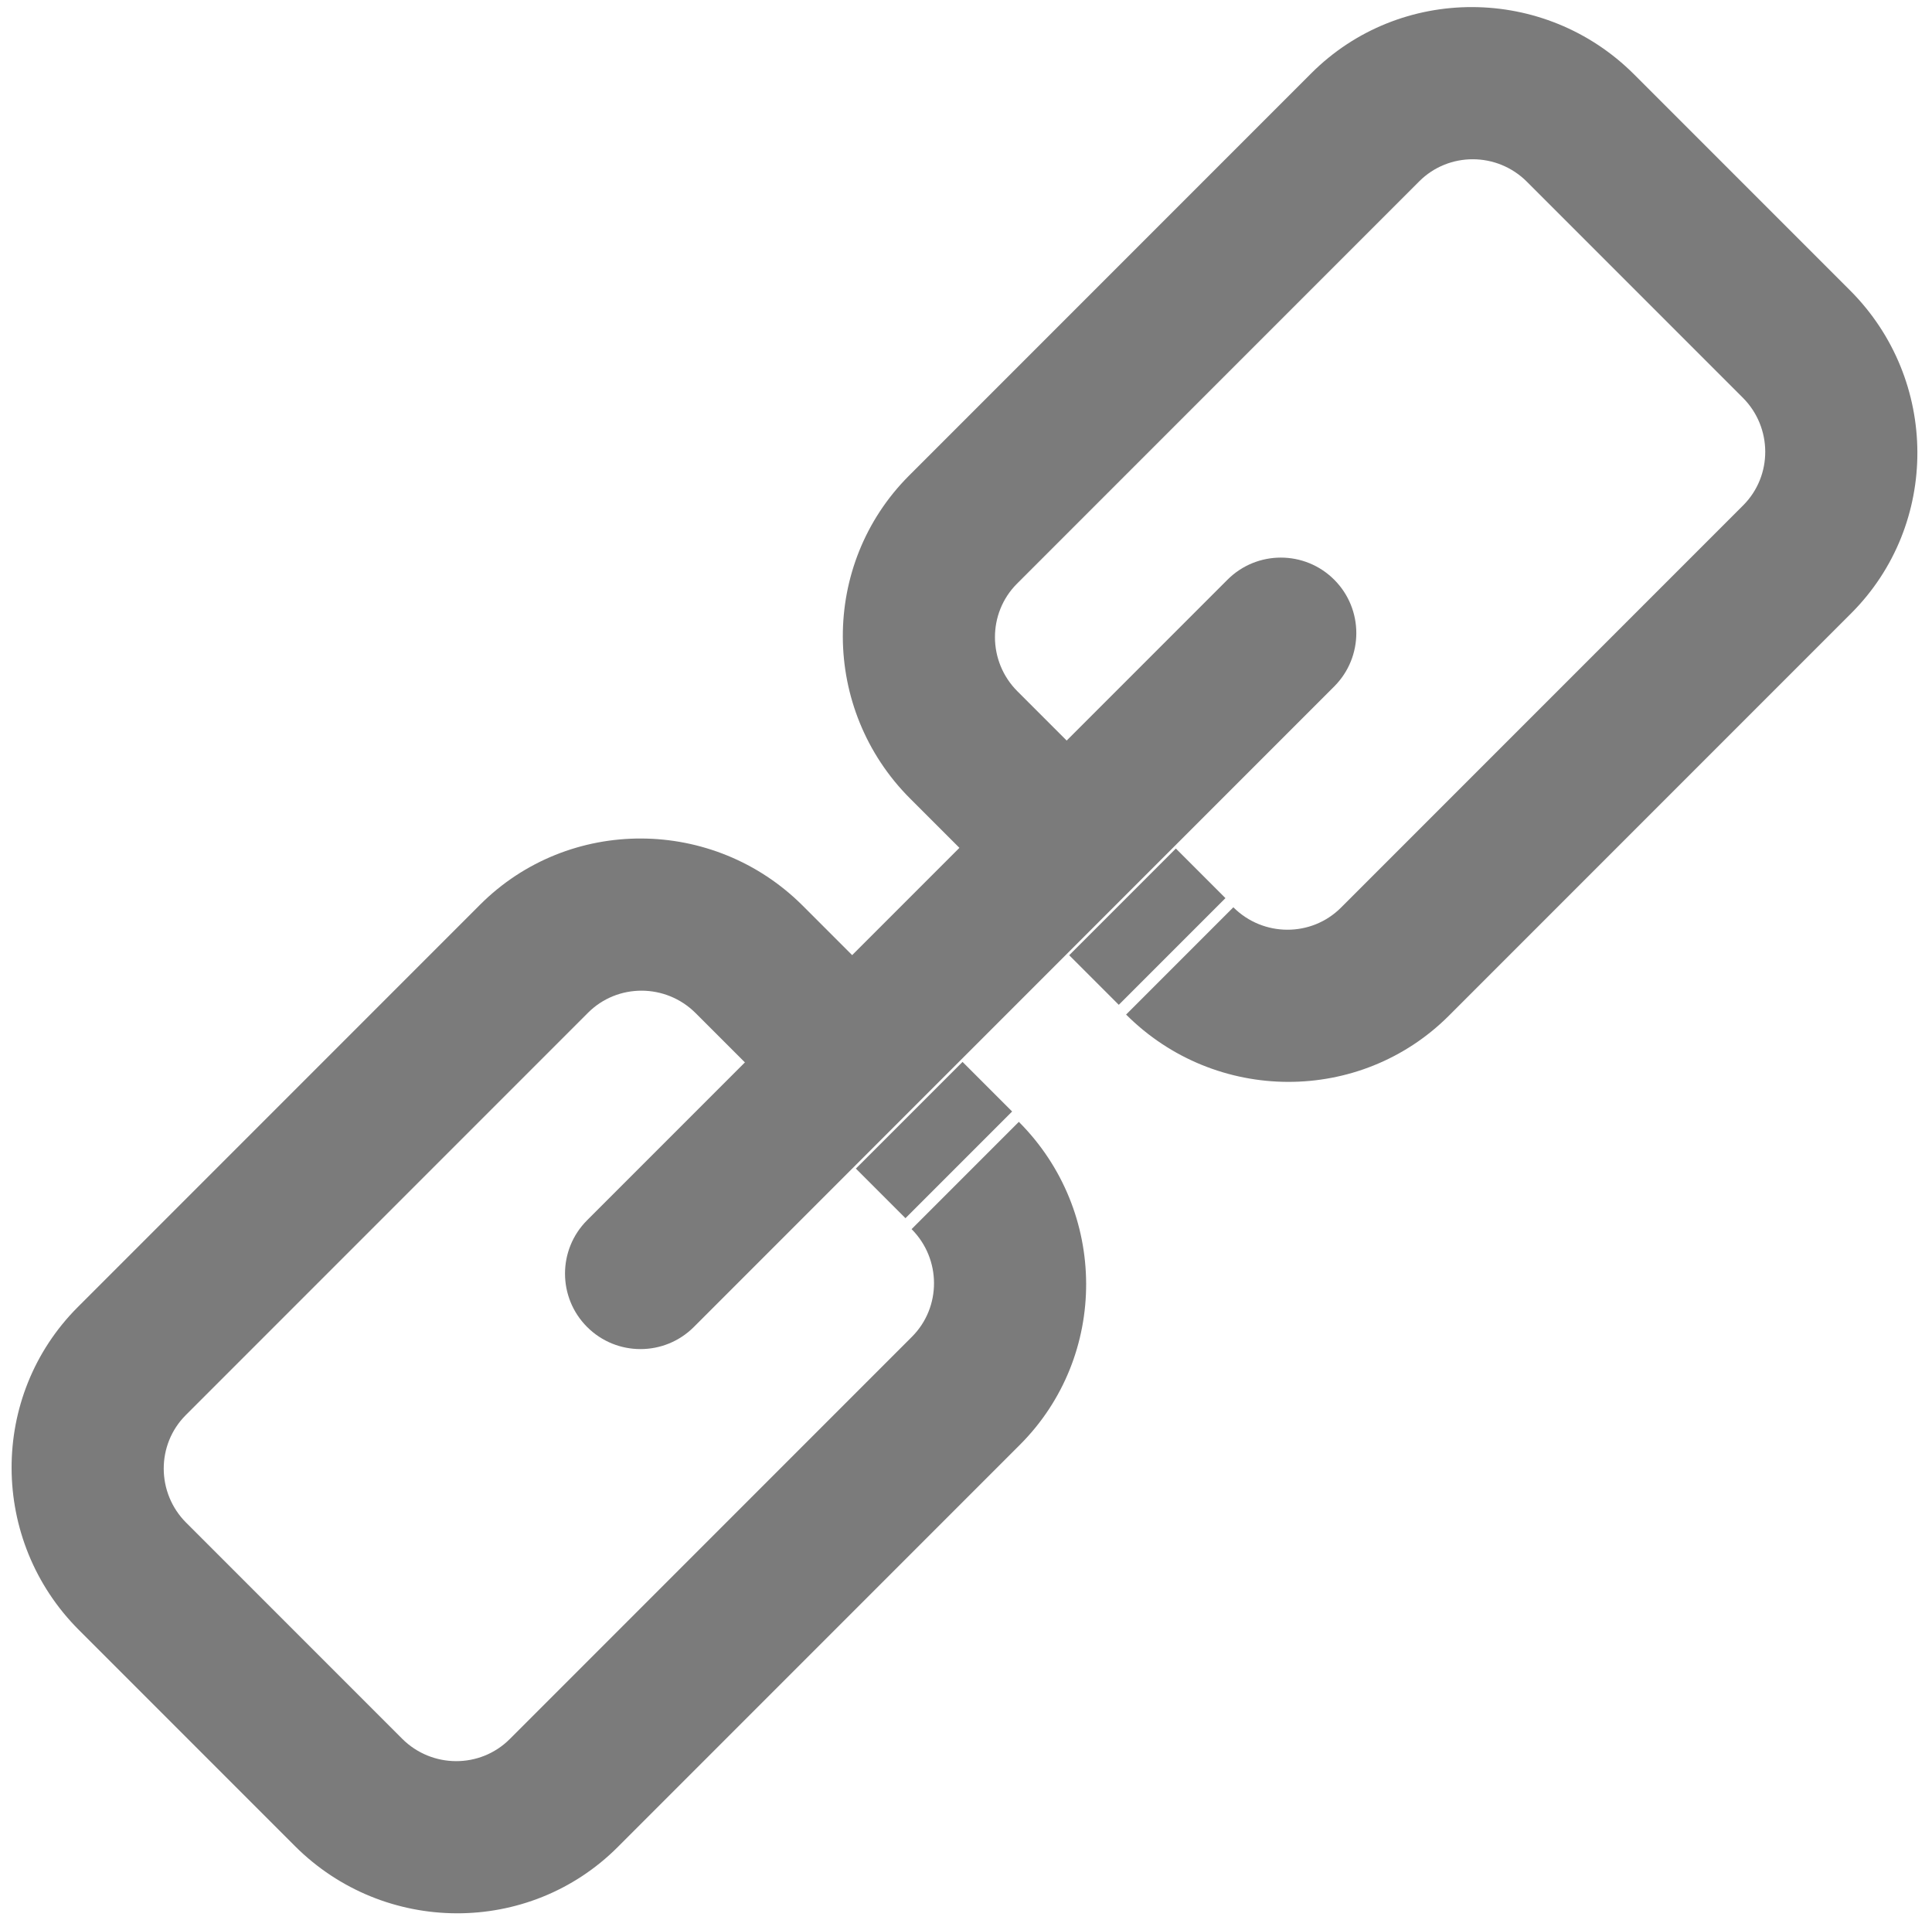 <?xml version="1.0" encoding="UTF-8" standalone="no"?>
<svg width="128px" height="127px" viewBox="0 0 128 127" version="1.1" xmlns="http://www.w3.org/2000/svg" xmlns:xlink="http://www.w3.org/1999/xlink">
    <!-- Generator: Sketch 46.1 (44463) - http://www.bohemiancoding.com/sketch -->
    <title>icon_link</title>
    <desc>Created with Sketch.</desc>
    <defs></defs>
    <g id="Symbols" stroke="none" stroke-width="1" fill="none" fill-rule="evenodd">
        <g id="icon_link" transform="translate(-9, -4)" fill-rule="nonzero">
            <g transform="translate(73, 67.5) rotate(-45) translate(-73, -67.5) translate(0, 42)">
                <g id="Group" fill="#7B7B7B">
                    <path d="M52.759,40.676 L15.074,40.676 C12.303,40.676 10.05,38.406 10.05,35.617 L10.05,15.383 C10.05,12.595 12.303,10.325 15.074,10.325 L52.759,10.325 C55.53,10.325 57.784,12.595 57.784,15.383 L57.784,20.442 L67.833,20.442 L67.833,15.383 C67.833,7.015 61.072,0.207 52.759,0.207 L15.074,0.207 C6.762,0.207 0,7.015 0,15.383 L0,35.617 C0,43.985 6.762,50.793 15.074,50.793 L52.759,50.793 C61.072,50.793 67.833,43.986 67.833,35.617 L57.784,35.617 C57.784,38.406 55.53,40.676 52.759,40.676 Z" id="Shape"></path>
                    <path d="M130.641,0.207 L92.956,0.207 C84.644,0.207 77.882,7.015 77.882,15.383 L77.882,20.442 L87.932,20.442 L87.932,15.383 C87.932,12.595 90.185,10.325 92.956,10.325 L130.641,10.325 C133.412,10.325 135.666,12.595 135.666,15.383 L135.666,35.617 C135.666,38.406 133.412,40.676 130.641,40.676 L92.956,40.676 C90.185,40.676 87.932,38.406 87.932,35.617 L77.883,35.617 C77.883,43.985 84.644,50.793 92.957,50.793 L130.642,50.793 C138.954,50.793 145.716,43.986 145.716,35.617 L145.716,15.383 C145.715,7.015 138.954,0.207 130.641,0.207 Z" id="Shape"></path>
                </g>
                <path d="M103,30 C105.761,30 108,27.761 108,25 C108,22.239 105.761,20 103,20 L88,20 L78,20 L68,20 L58,20 L43,20 C40.239,20 38,22.239 38,25 C38,27.761 40.239,30 43,30 L58,30 L68,30 L78,30 L88,30 L103,30 Z" id="Shape" fill="#7B7B7B"></path>
                <g id="Group" transform="translate(58, 30)" fill="#7B7B7B">
                    <rect id="Rectangle-path" x="0.01" y="0.172" width="9.993" height="4.646"></rect>
                    <rect id="Rectangle-path" x="19.997" y="0.172" width="9.993" height="4.646"></rect>
                </g>
            </g>
        </g>
    </g>
</svg>